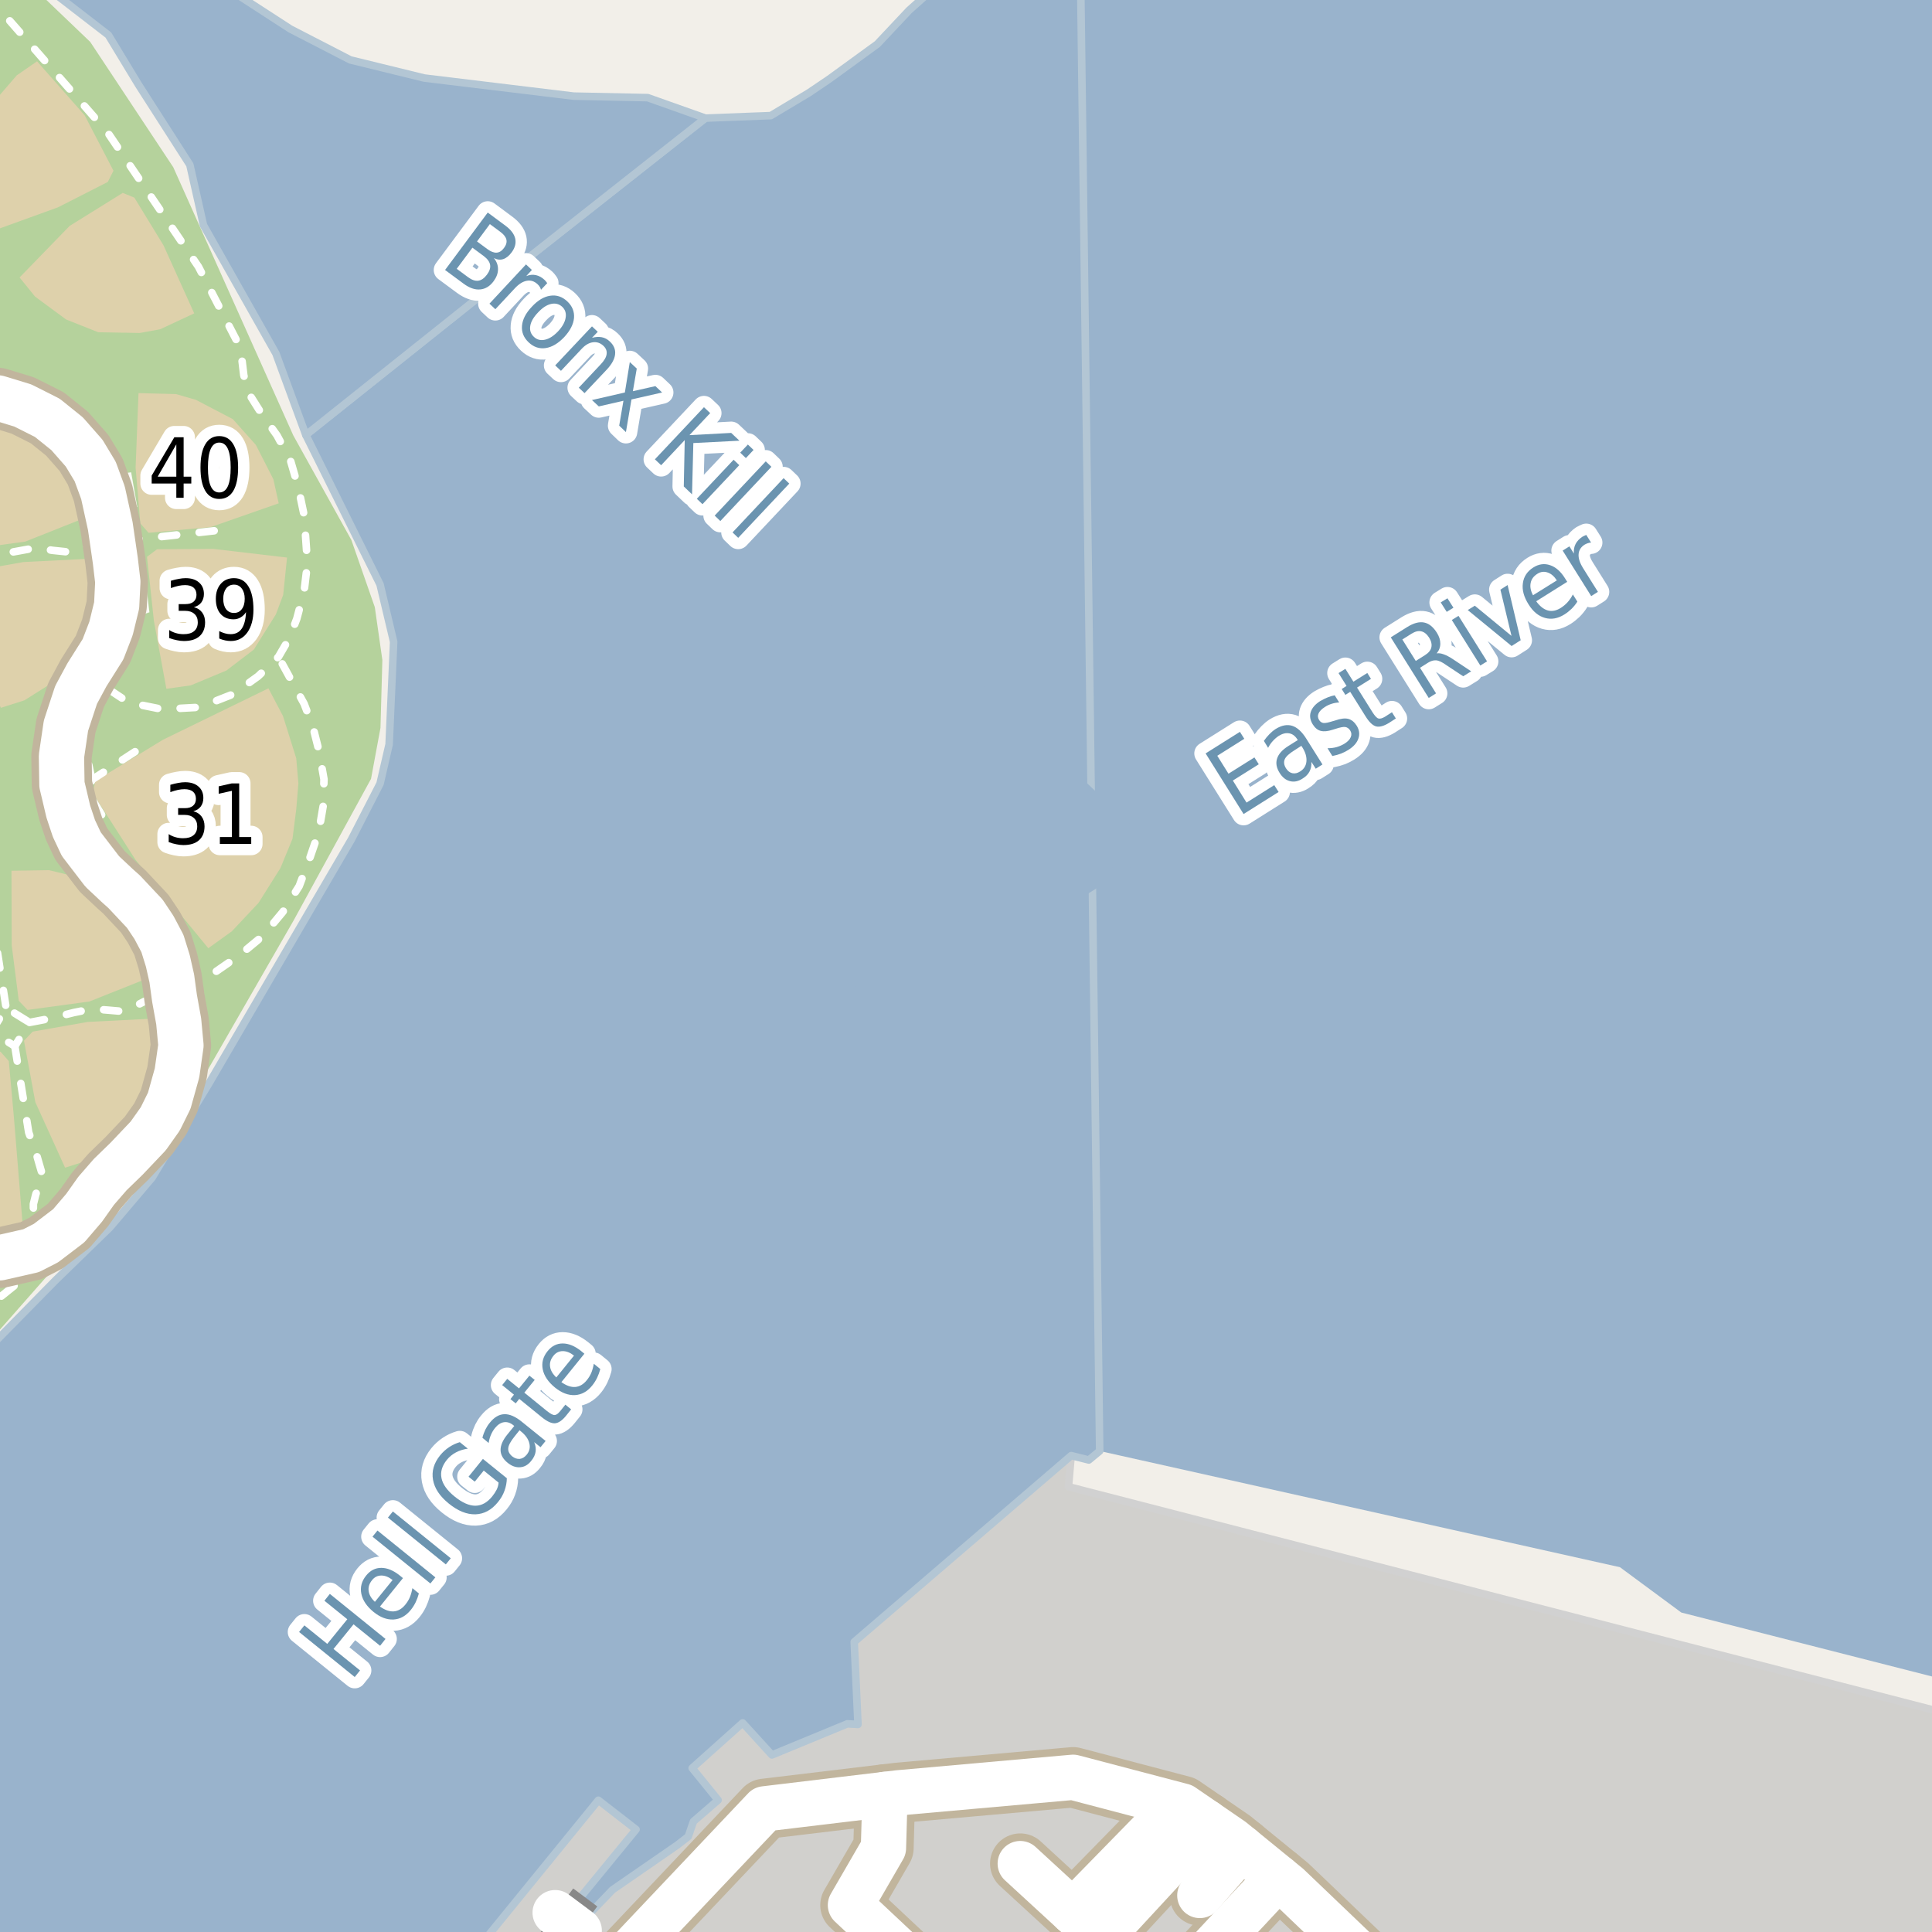 <?xml version="1.0" encoding="UTF-8"?>
<svg xmlns="http://www.w3.org/2000/svg" xmlns:xlink="http://www.w3.org/1999/xlink" width="256pt" height="256pt" viewBox="0 0 256 256" version="1.1">
<g id="surface2">
<rect x="0" y="0" width="256" height="256" style="fill:rgb(60%,70.196%,80%);fill-opacity:1;stroke:none;"/>
<path style=" stroke:none;fill-rule:evenodd;fill:rgb(94.902%,93.725%,91.373%);fill-opacity:1;" d="M -4 259 L -4 -4 L 3.164 -4 L 14.359 4.641 L 18.359 11.238 L 25.156 21.84 L 26.961 29.84 L 36.559 46.84 L 40.527 57.637 L 50.359 77.441 L 52.16 85.039 L 51.961 89.582 L 51.559 98.641 L 50.359 103.84 L 46.559 111.238 L 27.758 143.441 L 21.473 153.863 L 20.16 156.039 L 14.559 162.641 L 7.359 169.641 L -4 181.203 Z M -4 259 "/>
<path style=" stroke:none;fill-rule:evenodd;fill:rgb(94.902%,93.725%,91.373%);fill-opacity:1;" d="M -4 259 L 62.629 259 L 79.281 238.539 L 84.281 242.414 L 70.695 259 L 72.922 259 L 81.156 250.414 L 89.656 244.543 L 91.191 243.367 L 91.891 241.344 L 95.152 238.523 L 91.715 234.281 L 98.406 228.293 L 102.281 232.543 L 112.281 228.414 L 113.688 228.496 L 113.188 217.562 L 141.938 192.875 L 144.277 193.457 L 145.715 192.266 L 214.656 207.664 L 222.781 213.668 L 259 222.906 L 259 259 Z M -4 259 "/>
<path style=" stroke:none;fill-rule:evenodd;fill:rgb(94.902%,93.725%,91.373%);fill-opacity:1;" d="M 259 -4 L 126.453 -4 L 120.457 1.367 L 116.242 5.844 L 109.887 10.469 L 107.184 12.297 L 102.133 15.32 L 93.469 15.652 L 85.82 12.938 L 76.02 12.738 L 56.219 10.34 L 46.418 7.938 L 38.469 3.84 L 27.668 -3.16 L 26.082 -4 L -4 -4 Z M 259 -4 "/>
<path style=" stroke:none;fill-rule:evenodd;fill:rgb(81.961%,81.569%,80.392%);fill-opacity:1;" d="M 260 260 L 260 227.57 L 141.582 196.996 L 141.938 192.875 L 113.188 217.562 L 113.688 228.496 L 112.281 228.414 L 102.281 232.543 L 98.406 228.293 L 91.715 234.281 L 95.152 238.523 L 91.891 241.344 L 91.191 243.367 L 89.656 244.543 L 81.156 250.414 L 71.961 260 L 69.875 260 L 84.281 242.414 L 79.285 238.539 L 61.816 260 Z M 260 260 "/>
<path style="fill:none;stroke-width:1;stroke-linecap:round;stroke-linejoin:round;stroke:rgb(81.961%,81.961%,81.961%);stroke-opacity:1;stroke-miterlimit:10;" d="M 260 260 L 260 227.57 L 141.582 196.996 L 141.938 192.875 L 113.188 217.562 L 113.688 228.496 L 112.281 228.414 L 102.281 232.543 L 98.406 228.293 L 91.715 234.281 L 95.152 238.523 L 91.891 241.344 L 91.191 243.367 L 89.656 244.543 L 81.156 250.414 L 71.961 260 L 69.875 260 L 84.281 242.414 L 79.285 238.539 L 61.816 260 L 260 260 "/>
<path style=" stroke:none;fill-rule:evenodd;fill:rgb(70.98%,82.353%,61.176%);fill-opacity:1;" d="M -4 -4 L -4 260 L -4 180.715 L 5.914 169.449 L 15.664 159.453 L 20.164 153.703 L 25.41 145.449 L 38.914 121.949 L 49.164 103.199 L 50.414 96.449 L 50.664 87.449 L 49.664 80.453 L 46.559 71.555 L 38.863 57.695 L 22.957 22.156 L 11.957 5.555 L 1.969 -4 Z M -4 -4 "/>
<path style=" stroke:none;fill-rule:evenodd;fill:rgb(87.059%,81.961%,67.059%);fill-opacity:1;" d="M 12.285 105.082 L 17.973 113.953 L 27.602 125.645 L 30.727 123.395 L 34.254 119.641 L 37.164 115.016 L 38.758 111.141 L 39.254 107.234 L 39.539 103.801 L 39.254 100.484 L 37.504 94.895 L 35.57 91.207 L 21.602 98.016 L 12.633 103.488 Z M 12.285 105.082 "/>
<path style=" stroke:none;fill-rule:evenodd;fill:rgb(87.059%,81.961%,67.059%);fill-opacity:1;" d="M -4 163.918 L 3.137 163.906 L 1.836 147.984 L 1.168 140.602 L 0.066 139.352 L -4 139.754 Z M -4 163.918 "/>
<path style=" stroke:none;fill-rule:evenodd;fill:rgb(87.059%,81.961%,67.059%);fill-opacity:1;" d="M 3.18 137.902 L 4.684 146.047 L 8.625 154.723 L 11.742 153.734 L 16.059 151.008 L 19.188 147.664 L 21.289 142.574 L 21.812 139.875 L 21.496 134.91 L 11.625 135.41 L 4.328 136.695 Z M 3.18 137.902 "/>
<path style=" stroke:none;fill-rule:evenodd;fill:rgb(87.059%,81.961%,67.059%);fill-opacity:1;" d="M 17.969 61.965 L 18.59 69.348 L 19.688 70.602 L 27.938 69.836 L 36.93 66.691 L 36.223 63.5 L 33.902 58.953 L 30.852 55.539 L 25.969 52.988 L 23.332 52.219 L 18.355 52.09 Z M 17.969 61.965 "/>
<path style=" stroke:none;fill-rule:evenodd;fill:rgb(87.059%,81.961%,67.059%);fill-opacity:1;" d="M 1.52 115.379 L 1.551 125.262 L 2.492 132.613 L 3.645 133.82 L 11.848 132.703 L 20.699 129.176 L 19.855 126.016 L 17.344 121.574 L 14.148 118.293 L 9.164 115.949 L 6.496 115.301 Z M 1.52 115.379 "/>
<path style=" stroke:none;fill-rule:evenodd;fill:rgb(87.059%,81.961%,67.059%);fill-opacity:1;" d="M -4 72.766 L 3.344 71.766 L 12.195 68.242 L 11.352 65.082 L 8.836 60.637 L 5.645 57.355 L 0.656 55.016 L -2.012 54.363 L -4 54.395 Z M -4 72.766 "/>
<path style=" stroke:none;fill-rule:evenodd;fill:rgb(87.059%,81.961%,67.059%);fill-opacity:1;" d="M -4 84.148 L -3.82 85.113 L 0.117 93.789 L 3.234 92.797 L 7.555 90.074 L 10.68 86.727 L 12.781 81.637 L 13.309 78.941 L 12.992 73.977 L 3.121 74.473 L -4 75.73 Z M -4 84.148 "/>
<path style=" stroke:none;fill-rule:evenodd;fill:rgb(87.059%,81.961%,67.059%);fill-opacity:1;" d="M 2.594 36.766 L 4.652 39.305 L 8.762 42.336 L 13.02 44.023 L 18.527 44.121 L 21.23 43.625 L 25.734 41.52 L 21.668 32.512 L 17.805 26.188 L 16.266 25.559 L 9.23 29.934 Z M 2.594 36.766 "/>
<path style=" stroke:none;fill-rule:evenodd;fill:rgb(87.059%,81.961%,67.059%);fill-opacity:1;" d="M -3.648 23.449 L -3.367 26.18 L -1.609 30.836 L 7.684 27.473 L 14.285 24.109 L 15.035 22.621 L 11.215 15.273 L 4.91 8.125 L 2.219 9.984 L -1.113 13.852 L -3.129 17.965 Z M -3.648 23.449 "/>
<path style=" stroke:none;fill-rule:evenodd;fill:rgb(87.059%,81.961%,67.059%);fill-opacity:1;" d="M -4 135.285 L -1.145 134.852 L 0.031 133.676 L -1.277 125.496 L -4 119.098 Z M -4 135.285 "/>
<path style=" stroke:none;fill-rule:evenodd;fill:rgb(87.059%,81.961%,67.059%);fill-opacity:1;" d="M 19.477 73.777 L 20.395 82.289 L 22.047 91.27 L 25.285 90.812 L 29.996 88.848 L 33.637 86.07 L 36.559 81.398 L 37.523 78.828 L 38.035 73.879 L 28.223 72.727 L 20.809 72.781 Z M 19.477 73.777 "/>
<path style=" stroke:none;fill-rule:evenodd;fill:rgb(81.961%,81.569%,80.392%);fill-opacity:1;" d="M 132.562 248.062 L 141.688 256.312 L 143.062 255.188 L 147.75 258.879 L 159.75 246.125 L 158.438 244.812 L 155.562 243.562 L 150.688 239.938 L 140.875 250.25 L 134.562 244.441 Z M 132.562 248.062 "/>
<path style="fill:none;stroke-width:1;stroke-linecap:round;stroke-linejoin:round;stroke:rgb(81.961%,81.961%,81.961%);stroke-opacity:1;stroke-miterlimit:10;" d="M 132.562 248.062 L 141.688 256.312 L 143.062 255.188 L 147.75 258.879 L 159.75 246.125 L 158.438 244.812 L 155.562 243.562 L 150.688 239.938 L 140.875 250.25 L 134.562 244.441 L 132.562 248.062 "/>
<path style=" stroke:none;fill-rule:evenodd;fill:rgb(81.961%,81.569%,80.392%);fill-opacity:1;" d="M 9.594 58.273 L 11.145 60.039 L 12.613 62.477 L 13.645 65.289 L 14.125 67.473 L 16.176 65 L 15.91 63.891 L 15.453 62.828 L 14.629 60.926 L 13.473 59.082 L 11.285 56.238 L 9.754 55.109 Z M 9.594 58.273 "/>
<path style="fill:none;stroke-width:1;stroke-linecap:round;stroke-linejoin:round;stroke:rgb(81.961%,81.961%,81.961%);stroke-opacity:1;stroke-miterlimit:10;" d="M 9.594 58.273 L 11.145 60.039 L 12.613 62.477 L 13.645 65.289 L 14.125 67.473 L 16.176 65 L 15.91 63.891 L 15.453 62.828 L 14.629 60.926 L 13.473 59.082 L 11.285 56.238 L 9.754 55.109 L 9.594 58.273 "/>
<path style=" stroke:none;fill-rule:evenodd;fill:rgb(81.961%,81.569%,80.392%);fill-opacity:1;" d="M 12.855 87.293 L 15.363 87.32 L 16.207 85.82 L 16.832 84.039 L 17.363 81.945 L 17.738 79.633 L 17.832 77.414 L 17.832 76.258 L 15.613 77.102 L 15.457 80.227 L 14.707 83.289 L 13.645 86.039 Z M 12.855 87.293 "/>
<path style="fill:none;stroke-width:1;stroke-linecap:round;stroke-linejoin:round;stroke:rgb(81.961%,81.961%,81.961%);stroke-opacity:1;stroke-miterlimit:10;" d="M 12.855 87.293 L 15.363 87.32 L 16.207 85.82 L 16.832 84.039 L 17.363 81.945 L 17.738 79.633 L 17.832 77.414 L 17.832 76.258 L 15.613 77.102 L 15.457 80.227 L 14.707 83.289 L 13.645 86.039 L 12.855 87.293 "/>
<path style=" stroke:none;fill-rule:evenodd;fill:rgb(81.961%,81.569%,80.392%);fill-opacity:1;" d="M 9.051 107.539 L 9.801 109.789 L 10.773 111.852 L 13.551 115.477 L 15.051 116.914 L 15.738 114.508 L 13.742 112.102 L 12.77 110.508 L 11.992 109.133 L 11.488 107.945 L 11.051 106.633 L 10.738 105.477 Z M 9.051 107.539 "/>
<path style="fill:none;stroke-width:1;stroke-linecap:round;stroke-linejoin:round;stroke:rgb(81.961%,81.961%,81.961%);stroke-opacity:1;stroke-miterlimit:10;" d="M 9.051 107.539 L 9.801 109.789 L 10.773 111.852 L 13.551 115.477 L 15.051 116.914 L 15.738 114.508 L 13.742 112.102 L 12.77 110.508 L 11.992 109.133 L 11.488 107.945 L 11.051 106.633 L 10.738 105.477 L 9.051 107.539 "/>
<path style=" stroke:none;fill-rule:evenodd;fill:rgb(81.961%,81.569%,80.392%);fill-opacity:1;" d="M 8.145 100.195 L 8.207 103.977 L 8.531 105.332 L 10.488 103.164 L 10.332 100.727 L 10.488 98.883 L 10.926 96.289 L 11.488 94.164 L 12.176 92.758 L 9.75 93.082 L 8.738 96.164 Z M 8.145 100.195 "/>
<path style="fill:none;stroke-width:1;stroke-linecap:round;stroke-linejoin:round;stroke:rgb(81.961%,81.961%,81.961%);stroke-opacity:1;stroke-miterlimit:10;" d="M 8.145 100.195 L 8.207 103.977 L 8.531 105.332 L 10.488 103.164 L 10.332 100.727 L 10.488 98.883 L 10.926 96.289 L 11.488 94.164 L 12.176 92.758 L 9.75 93.082 L 8.738 96.164 L 8.145 100.195 "/>
<path style=" stroke:none;fill-rule:evenodd;fill:rgb(81.961%,81.569%,80.392%);fill-opacity:1;" d="M 18.406 120.242 L 19.184 121.07 L 20.395 122.883 L 21.52 125.008 L 22.238 127.32 L 22.652 129.137 L 24.426 126.945 L 24.145 125.727 L 23.613 124.133 L 22.395 121.602 L 20.926 119.633 L 18.957 117.383 Z M 18.406 120.242 "/>
<path style="fill:none;stroke-width:1;stroke-linecap:round;stroke-linejoin:round;stroke:rgb(81.961%,81.961%,81.961%);stroke-opacity:1;stroke-miterlimit:10;" d="M 18.406 120.242 L 19.184 121.07 L 20.395 122.883 L 21.52 125.008 L 22.238 127.32 L 22.652 129.137 L 24.426 126.945 L 24.145 125.727 L 23.613 124.133 L 22.395 121.602 L 20.926 119.633 L 18.957 117.383 L 18.406 120.242 "/>
<path style=" stroke:none;fill-rule:evenodd;fill:rgb(98.039%,98.039%,96.078%);fill-opacity:1;" d="M 17.363 81.945 L 19.801 81.133 L 19.211 76.164 L 17.832 76.258 L 17.832 77.414 L 17.738 79.633 Z M 17.363 81.945 "/>
<path style=" stroke:none;fill-rule:evenodd;fill:rgb(98.039%,98.039%,96.078%);fill-opacity:1;" d="M 15.453 62.828 L 15.91 63.891 L 16.176 65 L 16.82 67.359 L 18.191 67.172 L 17.379 62.582 Z M 15.453 62.828 "/>
<path style=" stroke:none;fill-rule:evenodd;fill:rgb(60%,70.196%,80%);fill-opacity:1;" d="M -4 259 L 62.629 259 L 79.285 238.539 L 84.281 242.414 L 70.695 259 L 72.922 259 L 81.156 250.414 L 89.656 244.543 L 91.191 243.367 L 91.891 241.344 L 95.152 238.523 L 91.715 234.281 L 98.406 228.293 L 102.281 232.543 L 112.281 228.414 L 113.688 228.496 L 113.188 217.562 L 141.938 192.875 L 144.277 193.457 L 145.715 192.266 L 143.172 -4 L 126.453 -4 L 120.457 1.367 L 116.246 5.844 L 109.887 10.469 L 107.184 12.297 L 102.133 15.32 L 93.469 15.652 L 67.664 35.996 L 40.527 57.637 L 50.359 77.441 L 52.16 85.039 L 51.961 89.582 L 51.559 98.641 L 50.359 103.84 L 46.559 111.238 L 27.758 143.441 L 21.473 153.863 L 20.16 156.043 L 14.559 162.641 L 7.359 169.641 L -4 181.203 Z M -4 259 "/>
<path style="fill:none;stroke-width:1;stroke-linecap:round;stroke-linejoin:round;stroke:rgb(70.196%,77.647%,83.137%);stroke-opacity:1;stroke-miterlimit:10;" d="M -4 259 L 62.629 259 L 79.285 238.539 L 84.281 242.414 L 70.695 259 L 72.922 259 L 81.156 250.414 L 89.656 244.543 L 91.191 243.367 L 91.891 241.344 L 95.152 238.523 L 91.715 234.281 L 98.406 228.293 L 102.281 232.543 L 112.281 228.414 L 113.688 228.496 L 113.188 217.562 L 141.938 192.875 L 144.277 193.457 L 145.715 192.266 L 143.172 -4 L 126.453 -4 L 120.457 1.367 L 116.246 5.844 L 109.887 10.469 L 107.184 12.297 L 102.133 15.32 L 93.469 15.652 L 67.664 35.996 L 40.527 57.637 L 50.359 77.441 L 52.16 85.039 L 51.961 89.582 L 51.559 98.641 L 50.359 103.84 L 46.559 111.238 L 27.758 143.441 L 21.473 153.863 L 20.16 156.043 L 14.559 162.641 L 7.359 169.641 L -4 181.203 L -4 259 "/>
<path style=" stroke:none;fill-rule:evenodd;fill:rgb(60%,70.196%,80%);fill-opacity:1;" d="M -4 -4 L 3.164 -4 L 14.359 4.641 L 18.359 11.238 L 25.156 21.84 L 26.961 29.84 L 36.559 46.84 L 40.527 57.637 L 67.664 35.996 L 93.469 15.652 L 85.82 12.938 L 76.02 12.738 L 56.219 10.34 L 46.418 7.938 L 38.469 3.84 L 27.672 -3.16 L 26.082 -4 Z M -4 -4 "/>
<path style="fill:none;stroke-width:1;stroke-linecap:round;stroke-linejoin:round;stroke:rgb(70.196%,77.647%,83.137%);stroke-opacity:1;stroke-miterlimit:10;" d="M -4 -4 L 3.164 -4 L 14.359 4.641 L 18.359 11.238 L 25.156 21.84 L 26.961 29.84 L 36.559 46.84 L 40.527 57.637 L 67.664 35.996 L 93.469 15.652 L 85.82 12.938 L 76.02 12.738 L 56.219 10.34 L 46.418 7.938 L 38.469 3.84 L 27.672 -3.16 L 26.082 -4 L -4 -4 "/>
<path style="fill:none;stroke-width:6;stroke-linecap:round;stroke-linejoin:round;stroke:rgb(60%,70.196%,80%);stroke-opacity:1;stroke-miterlimit:10;" d="M 110.504 135.977 L 8.602 262 "/>
<path style="fill:none;stroke-width:6;stroke-linecap:round;stroke-linejoin:round;stroke:rgb(60%,70.196%,80%);stroke-opacity:1;stroke-miterlimit:10;" d="M 262 41.016 L 148.535 112.137 L 110.504 135.977 "/>
<path style="fill:none;stroke-width:6;stroke-linecap:round;stroke-linejoin:round;stroke:rgb(60%,70.196%,80%);stroke-opacity:1;stroke-miterlimit:10;" d="M 9.773 -7 L 67.664 35.996 L 148.535 112.137 "/>
<path style="fill:none;stroke-width:1;stroke-linecap:round;stroke-linejoin:round;stroke:rgb(100%,100%,100%);stroke-opacity:1;stroke-dasharray:2,3;stroke-miterlimit:10;" d="M 5.68 163.852 L 6.785 165.762 "/>
<path style="fill:none;stroke-width:1;stroke-linecap:round;stroke-linejoin:round;stroke:rgb(100%,100%,100%);stroke-opacity:1;stroke-dasharray:2,3;stroke-miterlimit:10;" d="M 1.863 170.383 L 0.543 167.785 "/>
<path style="fill:none;stroke-width:1;stroke-linecap:round;stroke-linejoin:round;stroke:rgb(100%,100%,100%);stroke-opacity:1;stroke-dasharray:2,3;stroke-miterlimit:10;" d="M -0.324 126.289 L 0.812 133.559 "/>
<path style="fill:none;stroke-width:1;stroke-linecap:round;stroke-linejoin:round;stroke:rgb(100%,100%,100%);stroke-opacity:1;stroke-dasharray:2,3;stroke-miterlimit:10;" d="M 13.676 90.852 L 14.582 88.945 L 15.363 87.32 L 16.207 85.82 L 16.832 84.039 L 17.363 81.945 "/>
<path style="fill:none;stroke-width:1;stroke-linecap:round;stroke-linejoin:round;stroke:rgb(100%,100%,100%);stroke-opacity:1;stroke-dasharray:2,3;stroke-miterlimit:10;" d="M 12.176 103.32 L 11.738 101.227 L 11.551 99.633 L 11.52 97.883 L 11.613 96.133 L 11.992 94.664 L 12.426 93.227 L 12.832 92.227 L 13.676 90.852 "/>
<path style="fill:none;stroke-width:1;stroke-linecap:round;stroke-linejoin:round;stroke:rgb(100%,100%,100%);stroke-opacity:1;stroke-dasharray:2,3;stroke-miterlimit:10;" d="M -1.137 136.699 L 0.812 133.559 L 3.914 135.48 L 1.965 138.625 L -1.137 136.699 "/>
<path style="fill:none;stroke-width:1;stroke-linecap:round;stroke-linejoin:round;stroke:rgb(100%,100%,100%);stroke-opacity:1;stroke-dasharray:2,3;stroke-miterlimit:10;" d="M 17.895 99.602 L 12.176 103.32 L 11.738 105.133 L 14.988 110.445 "/>
<path style="fill:none;stroke-width:1;stroke-linecap:round;stroke-linejoin:round;stroke:rgb(100%,100%,100%);stroke-opacity:1;stroke-dasharray:2,3;stroke-miterlimit:10;" d="M 3.914 135.48 L 6.551 134.977 L 9.801 134.164 L 11.363 133.852 L 12.801 133.727 L 14.363 133.852 L 15.801 133.977 L 16.93 133.852 L 18.113 133.227 L 19.176 132.664 L 20.176 132.414 L 22.18 131.977 L 24.27 131.039 "/>
<path style="fill:none;stroke-width:1;stroke-linecap:round;stroke-linejoin:round;stroke:rgb(100%,100%,100%);stroke-opacity:1;stroke-dasharray:2,3;stroke-miterlimit:10;" d="M 1.965 138.625 L 3.801 150.039 L 4.301 151.477 L 4.801 152.852 L 5.176 154.164 L 5.488 155.227 L 5.238 156.727 L 4.738 158.289 L 4.426 159.539 L 4.426 160.539 L 4.676 161.789 L 5.68 163.852 "/>
<path style="fill:none;stroke-width:1;stroke-linecap:round;stroke-linejoin:round;stroke:rgb(100%,100%,100%);stroke-opacity:1;stroke-dasharray:2,3;stroke-miterlimit:10;" d="M 17.363 81.945 L 17.738 79.633 L 17.832 77.414 L 17.832 76.258 L 17.379 71.551 L 17.145 70.039 L 16.82 67.359 L 16.176 65 L 15.91 63.891 L 15.453 62.828 L 14.629 60.926 L 13.473 59.082 L 11.285 56.238 L 9.754 55.109 L 9.594 58.273 "/>
<path style="fill:none;stroke-width:1;stroke-linecap:round;stroke-linejoin:round;stroke:rgb(100%,100%,100%);stroke-opacity:1;stroke-dasharray:2,3;stroke-miterlimit:10;" d="M 28.379 70.332 L 17.379 71.551 L 14.93 71.863 L 12.789 72.02 L 10.945 72.484 L 9.379 73.176 L 6.941 72.922 L 4.789 72.582 L -2 73.816 "/>
<path style="fill:none;stroke-width:1;stroke-linecap:round;stroke-linejoin:round;stroke:rgb(100%,100%,100%);stroke-opacity:1;stroke-dasharray:2,3;stroke-miterlimit:10;" d="M 24.27 131.039 L 27.273 129.664 L 31.738 126.57 L 34.832 124.008 L 37.488 120.82 L 39.645 117.414 L 41.051 113.695 L 42.238 110.227 L 42.828 106.77 L 42.93 103.258 L 42.27 99.508 L 41.457 96.289 L 40.301 93.258 L 36.895 87.039 "/>
<path style="fill:none;stroke-width:1;stroke-linecap:round;stroke-linejoin:round;stroke:rgb(100%,100%,100%);stroke-opacity:1;stroke-dasharray:2,3;stroke-miterlimit:10;" d="M 4.77 166.695 L 3.738 168.883 L 2.895 169.758 L 1.863 170.383 L 0.008 171.883 L -1.793 172.414 L -2 172.492 "/>
<path style="fill:none;stroke-width:1;stroke-linecap:round;stroke-linejoin:round;stroke:rgb(100%,100%,100%);stroke-opacity:1;stroke-dasharray:2,3;stroke-miterlimit:10;" d="M 24.27 131.039 L 24.52 132.727 L 24.738 134.07 L 24.992 135.82 L 25.207 137.664 L 25.145 138.914 L 25.113 140.258 L 24.801 141.914 L 24.426 143.695 L 23.707 145.883 L 22.926 147.633 L 22.023 149.32 L 21.082 150.57 L 19.801 152.227 L 18.52 153.633 L 17.145 155.008 L 15.711 156.414 L 14.238 158.133 L 13.082 159.57 L 12.176 160.852 L 10.863 162.383 L 9.711 163.602 L 8.332 164.789 L 6.785 165.762 L 4.77 166.695 L 2.77 167.383 L 0.957 167.758 L -0.918 167.883 L -2 167.883 "/>
<path style="fill:none;stroke-width:1;stroke-linecap:round;stroke-linejoin:round;stroke:rgb(100%,100%,100%);stroke-opacity:1;stroke-dasharray:2,3;stroke-miterlimit:10;" d="M -2 -1 L 14.266 17.555 L 26.301 35.352 L 31.305 45.035 L 32.051 47.633 L 32.301 49.695 L 32.77 51.82 L 34.676 54.852 L 36.707 57.695 L 38.488 61.008 L 39.52 64.57 L 40.301 68.289 L 40.738 74.664 L 40.301 78.32 L 39.332 81.977 L 38.367 84.508 L 36.895 87.039 L 34.207 89.602 L 30.945 91.953 L 26.469 93.715 L 21.496 93.988 L 17.023 93.082 L 13.676 90.852 L 11.52 89.414 "/>
<path style="fill:none;stroke-width:8;stroke-linecap:round;stroke-linejoin:round;stroke:rgb(75.686%,70.98%,61.569%);stroke-opacity:1;stroke-miterlimit:10;" d="M 164.508 244.836 L 158.984 251.16 "/>
<path style="fill:none;stroke-width:8;stroke-linecap:round;stroke-linejoin:round;stroke:rgb(75.686%,70.98%,61.569%);stroke-opacity:1;stroke-miterlimit:10;" d="M 155.867 245.809 L 152.375 242.875 L 142.148 253.336 "/>
<path style="fill:none;stroke-width:8;stroke-linecap:round;stroke-linejoin:round;stroke:rgb(75.686%,70.98%,61.569%);stroke-opacity:1;stroke-miterlimit:10;" d="M 159.773 241.426 L 155.867 245.809 L 145.809 256.688 L 142.148 253.336 L 135.188 246.938 "/>
<path style="fill:none;stroke-width:8;stroke-linecap:round;stroke-linejoin:round;stroke:rgb(75.686%,70.98%,61.569%);stroke-opacity:1;stroke-miterlimit:10;" d="M 117.266 237.77 L 117.062 244.879 L 112.688 252.438 L 125.012 264 M 155.125 264 L 169.34 248.777 "/>
<path style="fill:none;stroke-width:8;stroke-linecap:round;stroke-linejoin:round;stroke:rgb(75.686%,70.98%,61.569%);stroke-opacity:1;stroke-miterlimit:10;" d="M 185.469 264 L 170.688 249.875 L 169.34 248.777 L 164.508 244.836 L 163.25 243.812 L 159.773 241.426 L 156.688 239.312 L 142.188 235.5 L 119 237.562 L 117.266 237.77 L 101.312 239.684 L 81.641 260.473 L 78.305 264 "/>
<path style="fill:none;stroke-width:8;stroke-linecap:round;stroke-linejoin:round;stroke:rgb(75.686%,70.98%,61.569%);stroke-opacity:1;stroke-miterlimit:10;" d="M -9 165.527 L -3.512 166.602 L -0.012 166.664 L 4.113 165.727 L 6.094 164.715 L 9.113 162.414 L 11.145 160.039 L 12.738 157.789 L 14.613 155.633 L 16.77 153.539 L 19.645 150.508 L 21.238 148.258 L 22.426 145.852 L 23.457 142.164 L 23.977 138.523 L 23.676 135.32 L 23.125 132.277 L 22.762 129.637 L 22.238 127.32 L 21.52 125.008 L 20.395 122.883 L 19.184 121.07 L 18.406 120.242 L 16.457 118.164 L 15.648 117.445 L 13.551 115.477 L 10.773 111.852 L 9.801 109.789 L 9.051 107.539 L 8.531 105.332 L 8.207 103.977 L 8.145 100.195 L 8.738 96.164 L 9.75 93.082 L 10.086 92.07 L 11.52 89.414 L 12.855 87.293 L 13.645 86.039 L 14.707 83.289 L 15.457 80.227 L 15.613 77.102 L 15.281 74.285 L 14.93 71.863 L 14.613 69.695 L 14.125 67.473 L 13.645 65.289 L 12.613 62.477 L 11.145 60.039 L 9.594 58.273 L 8.895 57.477 L 6.27 55.363 L 3.02 53.727 L -0.262 52.727 L -3.73 52.445 L -6.824 52.57 L -9 52.371 "/>
<path style="fill:none;stroke-width:6;stroke-linecap:round;stroke-linejoin:round;stroke:rgb(100%,100%,100%);stroke-opacity:1;stroke-miterlimit:10;" d="M 164.508 244.836 L 158.984 251.16 "/>
<path style="fill:none;stroke-width:6;stroke-linecap:round;stroke-linejoin:round;stroke:rgb(100%,100%,100%);stroke-opacity:1;stroke-miterlimit:10;" d="M 155.867 245.809 L 152.375 242.875 L 142.148 253.336 "/>
<path style="fill:none;stroke-width:6;stroke-linecap:round;stroke-linejoin:round;stroke:rgb(100%,100%,100%);stroke-opacity:1;stroke-miterlimit:10;" d="M 159.773 241.426 L 155.867 245.809 L 145.809 256.688 L 142.148 253.336 L 135.188 246.938 "/>
<path style="fill:none;stroke-width:6;stroke-linecap:round;stroke-linejoin:round;stroke:rgb(100%,100%,100%);stroke-opacity:1;stroke-miterlimit:10;" d="M 117.266 237.77 L 117.062 244.879 L 112.688 252.438 L 125.012 264 M 155.125 264 L 169.34 248.777 "/>
<path style="fill:none;stroke-width:6;stroke-linecap:round;stroke-linejoin:round;stroke:rgb(100%,100%,100%);stroke-opacity:1;stroke-miterlimit:10;" d="M 185.469 264 L 170.688 249.875 L 169.34 248.777 L 164.508 244.836 L 163.25 243.812 L 159.773 241.426 L 156.688 239.312 L 142.188 235.5 L 119 237.562 L 117.266 237.77 L 101.312 239.684 L 81.641 260.473 L 78.305 264 "/>
<path style="fill:none;stroke-width:6;stroke-linecap:round;stroke-linejoin:round;stroke:rgb(100%,100%,100%);stroke-opacity:1;stroke-miterlimit:10;" d="M -9 165.527 L -3.512 166.602 L -0.012 166.664 L 4.113 165.727 L 6.094 164.715 L 9.113 162.414 L 11.145 160.039 L 12.738 157.789 L 14.613 155.633 L 16.77 153.539 L 19.645 150.508 L 21.238 148.258 L 22.426 145.852 L 23.457 142.164 L 23.977 138.523 L 23.676 135.32 L 23.125 132.277 L 22.762 129.637 L 22.238 127.32 L 21.52 125.008 L 20.395 122.883 L 19.184 121.07 L 18.406 120.242 L 16.457 118.164 L 15.648 117.445 L 13.551 115.477 L 10.773 111.852 L 9.801 109.789 L 9.051 107.539 L 8.531 105.332 L 8.207 103.977 L 8.145 100.195 L 8.738 96.164 L 9.75 93.082 L 10.086 92.07 L 11.52 89.414 L 12.855 87.293 L 13.645 86.039 L 14.707 83.289 L 15.457 80.227 L 15.613 77.102 L 15.281 74.285 L 14.93 71.863 L 14.613 69.695 L 14.125 67.473 L 13.645 65.289 L 12.613 62.477 L 11.145 60.039 L 9.594 58.273 L 8.895 57.477 L 6.27 55.363 L 3.02 53.727 L -0.262 52.727 L -3.73 52.445 L -6.824 52.57 L -9 52.371 "/>
<path style="fill:none;stroke-width:8;stroke-linecap:butt;stroke-linejoin:round;stroke:rgb(53.333%,53.333%,53.333%);stroke-opacity:1;stroke-miterlimit:10;" d="M 76.75 255.816 L 73.562 253.438 "/>
<path style="fill:none;stroke-width:6;stroke-linecap:round;stroke-linejoin:round;stroke:rgb(100%,100%,100%);stroke-opacity:1;stroke-miterlimit:10;" d="M 76.75 255.816 L 73.562 253.438 "/>
<path style="fill:none;stroke-width:3;stroke-linecap:round;stroke-linejoin:round;stroke:rgb(100%,100%,100%);stroke-opacity:1;stroke-miterlimit:10;" d="M 62.598 32.82 L 60.52 35.617 L 62.02 36.727 C 62.508 37.09 62.957 37.246 63.363 37.195 C 63.777 37.141 64.164 36.875 64.52 36.398 C 64.871 35.93 65.012 35.492 64.941 35.086 C 64.867 34.68 64.586 34.297 64.098 33.93 Z M 64.91 29.695 L 63.207 31.992 L 64.582 33.008 C 65.039 33.344 65.445 33.5 65.801 33.477 C 66.164 33.457 66.492 33.25 66.785 32.852 C 67.074 32.469 67.18 32.098 67.098 31.742 C 67.012 31.391 66.742 31.047 66.285 30.711 Z M 64.629 28.164 L 66.988 29.914 C 67.707 30.445 68.133 31.016 68.27 31.617 C 68.402 32.223 68.246 32.828 67.801 33.43 C 67.457 33.898 67.082 34.203 66.676 34.336 C 66.277 34.461 65.867 34.414 65.441 34.195 C 65.816 34.656 65.996 35.148 65.988 35.68 C 65.988 36.211 65.793 36.734 65.41 37.258 C 64.91 37.934 64.309 38.297 63.613 38.352 C 62.926 38.414 62.195 38.156 61.426 37.586 L 58.973 35.773 Z M 71.684 38.395 C 71.652 38.262 71.598 38.137 71.527 38.02 C 71.453 37.895 71.355 37.777 71.23 37.66 C 70.793 37.254 70.312 37.105 69.793 37.207 C 69.27 37.301 68.738 37.641 68.199 38.223 L 65.637 40.973 L 64.855 40.238 L 69.699 35.035 L 70.48 35.77 L 69.73 36.582 C 70.176 36.406 70.605 36.363 71.012 36.457 C 71.418 36.543 71.801 36.754 72.168 37.098 C 72.219 37.152 72.27 37.207 72.324 37.27 C 72.375 37.332 72.438 37.418 72.512 37.52 Z M 74.496 40.652 C 74.078 40.27 73.582 40.145 73.012 40.277 C 72.449 40.402 71.875 40.777 71.293 41.402 C 70.699 42.02 70.355 42.613 70.262 43.184 C 70.168 43.766 70.328 44.25 70.746 44.637 C 71.152 45.02 71.641 45.145 72.215 45.012 C 72.785 44.887 73.363 44.516 73.949 43.902 C 74.52 43.285 74.855 42.691 74.949 42.105 C 75.051 41.523 74.902 41.039 74.496 40.652 Z M 75.168 39.934 C 75.832 40.559 76.129 41.293 76.059 42.137 C 75.984 42.969 75.551 43.812 74.762 44.668 C 73.957 45.512 73.141 45.996 72.309 46.121 C 71.473 46.246 70.723 45.996 70.059 45.371 C 69.391 44.746 69.094 44.012 69.168 43.168 C 69.238 42.324 69.676 41.48 70.48 40.637 C 71.27 39.785 72.082 39.301 72.918 39.184 C 73.75 39.059 74.5 39.309 75.168 39.934 Z M 80.41 48.965 L 77.457 52.09 L 76.691 51.371 L 79.598 48.277 C 80.066 47.785 80.324 47.34 80.379 46.934 C 80.441 46.52 80.301 46.148 79.957 45.824 C 79.551 45.441 79.086 45.285 78.566 45.355 C 78.055 45.418 77.559 45.707 77.082 46.215 L 74.332 49.137 L 73.566 48.418 L 78.441 43.246 L 79.207 43.965 L 78.441 44.762 C 78.91 44.637 79.34 44.613 79.738 44.684 C 80.133 44.758 80.492 44.949 80.816 45.262 C 81.348 45.762 81.574 46.324 81.504 46.949 C 81.441 47.574 81.074 48.246 80.41 48.965 Z M 87.734 52.008 L 83.672 52.93 L 82.938 57.258 L 82.047 56.398 L 82.609 53.102 L 79.344 53.852 L 78.438 53.008 L 82.797 52.008 L 83.453 47.977 L 84.375 48.836 L 83.859 51.836 L 86.844 51.164 Z M 93.277 53.957 L 94.105 54.738 L 91.355 57.66 L 96.887 57.363 L 97.98 58.395 L 91.871 58.707 L 91.699 65.504 L 90.605 64.457 L 90.73 58.316 L 87.605 61.645 L 86.777 60.863 Z M 97.207 60.918 L 97.957 61.637 L 93.082 66.809 L 92.332 66.09 Z M 99.098 58.902 L 99.848 59.621 L 98.832 60.699 L 98.082 59.98 Z M 101.465 61.133 L 102.215 61.852 L 95.449 69.039 L 94.699 68.32 Z M 103.832 63.359 L 104.582 64.078 L 97.816 71.266 L 97.066 70.547 Z M 103.832 63.359 "/>
<path style=" stroke:none;fill-rule:evenodd;fill:rgb(41.961%,58.039%,69.02%);fill-opacity:1;" d="M 62.598 32.82 L 60.52 35.617 L 62.02 36.727 C 62.508 37.09 62.957 37.246 63.363 37.195 C 63.777 37.141 64.164 36.875 64.52 36.398 C 64.871 35.93 65.012 35.492 64.941 35.086 C 64.867 34.68 64.586 34.297 64.098 33.93 Z M 64.91 29.695 L 63.207 31.992 L 64.582 33.008 C 65.039 33.344 65.445 33.5 65.801 33.477 C 66.164 33.457 66.492 33.25 66.785 32.852 C 67.074 32.469 67.18 32.098 67.098 31.742 C 67.012 31.391 66.742 31.047 66.285 30.711 Z M 64.629 28.164 L 66.988 29.914 C 67.707 30.445 68.133 31.016 68.27 31.617 C 68.402 32.223 68.246 32.828 67.801 33.43 C 67.457 33.898 67.082 34.203 66.676 34.336 C 66.277 34.461 65.867 34.414 65.441 34.195 C 65.816 34.656 65.996 35.148 65.988 35.68 C 65.988 36.211 65.793 36.734 65.41 37.258 C 64.91 37.934 64.309 38.297 63.613 38.352 C 62.926 38.414 62.195 38.156 61.426 37.586 L 58.973 35.773 Z M 71.684 38.395 C 71.652 38.262 71.598 38.137 71.527 38.02 C 71.453 37.895 71.355 37.777 71.23 37.66 C 70.793 37.254 70.312 37.105 69.793 37.207 C 69.27 37.301 68.738 37.641 68.199 38.223 L 65.637 40.973 L 64.855 40.238 L 69.699 35.035 L 70.48 35.77 L 69.73 36.582 C 70.176 36.406 70.605 36.363 71.012 36.457 C 71.418 36.543 71.801 36.754 72.168 37.098 C 72.219 37.152 72.27 37.207 72.324 37.27 C 72.375 37.332 72.438 37.418 72.512 37.52 Z M 74.496 40.652 C 74.078 40.27 73.582 40.145 73.012 40.277 C 72.449 40.402 71.875 40.777 71.293 41.402 C 70.699 42.02 70.355 42.613 70.262 43.184 C 70.168 43.766 70.328 44.25 70.746 44.637 C 71.152 45.02 71.641 45.145 72.215 45.012 C 72.785 44.887 73.363 44.516 73.949 43.902 C 74.52 43.285 74.855 42.691 74.949 42.105 C 75.051 41.523 74.902 41.039 74.496 40.652 Z M 75.168 39.934 C 75.832 40.559 76.129 41.293 76.059 42.137 C 75.984 42.969 75.551 43.812 74.762 44.668 C 73.957 45.512 73.141 45.996 72.309 46.121 C 71.473 46.246 70.723 45.996 70.059 45.371 C 69.391 44.746 69.094 44.012 69.168 43.168 C 69.238 42.324 69.676 41.48 70.48 40.637 C 71.27 39.785 72.082 39.301 72.918 39.184 C 73.75 39.059 74.5 39.309 75.168 39.934 Z M 80.41 48.965 L 77.457 52.09 L 76.691 51.371 L 79.598 48.277 C 80.066 47.785 80.324 47.34 80.379 46.934 C 80.441 46.52 80.301 46.148 79.957 45.824 C 79.551 45.441 79.086 45.285 78.566 45.355 C 78.055 45.418 77.559 45.707 77.082 46.215 L 74.332 49.137 L 73.566 48.418 L 78.441 43.246 L 79.207 43.965 L 78.441 44.762 C 78.91 44.637 79.34 44.613 79.738 44.684 C 80.133 44.758 80.492 44.949 80.816 45.262 C 81.348 45.762 81.574 46.324 81.504 46.949 C 81.441 47.574 81.074 48.246 80.41 48.965 Z M 87.734 52.008 L 83.672 52.93 L 82.938 57.258 L 82.047 56.398 L 82.609 53.102 L 79.344 53.852 L 78.438 53.008 L 82.797 52.008 L 83.453 47.977 L 84.375 48.836 L 83.859 51.836 L 86.844 51.164 Z M 93.277 53.957 L 94.105 54.738 L 91.355 57.66 L 96.887 57.363 L 97.98 58.395 L 91.871 58.707 L 91.699 65.504 L 90.605 64.457 L 90.73 58.316 L 87.605 61.645 L 86.777 60.863 Z M 97.207 60.918 L 97.957 61.637 L 93.082 66.809 L 92.332 66.09 Z M 99.098 58.902 L 99.848 59.621 L 98.832 60.699 L 98.082 59.98 Z M 101.465 61.133 L 102.215 61.852 L 95.449 69.039 L 94.699 68.32 Z M 103.832 63.359 L 104.582 64.078 L 97.816 71.266 L 97.066 70.547 Z M 103.832 63.359 "/>
<path style="fill:none;stroke-width:3;stroke-linecap:round;stroke-linejoin:round;stroke:rgb(100%,100%,100%);stroke-opacity:1;stroke-miterlimit:10;" d="M 159.75 99.832 L 164.297 96.973 L 164.875 97.895 L 161.297 100.145 L 162.781 102.52 L 166.219 100.363 L 166.797 101.27 L 163.359 103.426 L 165.172 106.348 L 168.844 104.035 L 169.422 104.941 L 164.781 107.863 Z M 171.562 99.391 C 170.832 99.84 170.391 100.246 170.234 100.609 C 170.078 100.977 170.133 101.375 170.406 101.812 C 170.625 102.156 170.898 102.371 171.234 102.453 C 171.578 102.527 171.926 102.449 172.281 102.219 C 172.781 101.906 173.055 101.465 173.109 100.891 C 173.16 100.309 172.984 99.695 172.578 99.047 L 172.438 98.828 Z M 173.078 97.859 L 175.234 101.297 L 174.344 101.859 L 173.766 100.953 C 173.797 101.434 173.711 101.859 173.516 102.234 C 173.328 102.602 173.008 102.918 172.562 103.188 C 172.008 103.543 171.457 103.648 170.906 103.5 C 170.363 103.355 169.918 102.996 169.562 102.422 C 169.137 101.746 169.023 101.109 169.219 100.516 C 169.406 99.914 169.906 99.355 170.719 98.844 L 171.969 98.062 L 171.891 97.953 C 171.609 97.508 171.254 97.246 170.828 97.172 C 170.398 97.09 169.945 97.199 169.453 97.5 C 169.152 97.699 168.883 97.934 168.641 98.203 C 168.402 98.465 168.199 98.762 168.031 99.094 L 167.469 98.172 C 167.699 97.84 167.945 97.543 168.203 97.281 C 168.465 97.012 168.742 96.781 169.031 96.594 C 169.824 96.105 170.551 95.965 171.219 96.172 C 171.883 96.383 172.504 96.945 173.078 97.859 Z M 176.855 92.129 L 177.449 93.082 C 177.105 93.094 176.777 93.152 176.465 93.254 C 176.152 93.348 175.852 93.488 175.559 93.676 C 175.121 93.957 174.84 94.246 174.715 94.535 C 174.582 94.816 174.605 95.109 174.793 95.41 C 174.941 95.641 175.133 95.77 175.371 95.801 C 175.613 95.824 176.012 95.746 176.574 95.566 L 176.902 95.473 C 177.629 95.215 178.215 95.141 178.652 95.254 C 179.09 95.371 179.457 95.668 179.762 96.145 C 180.113 96.707 180.191 97.277 179.996 97.848 C 179.809 98.422 179.363 98.926 178.668 99.363 C 178.387 99.543 178.066 99.703 177.715 99.848 C 177.359 99.984 176.969 100.094 176.543 100.176 L 175.902 99.145 C 176.348 99.145 176.762 99.094 177.137 98.988 C 177.512 98.875 177.859 98.719 178.184 98.52 C 178.59 98.262 178.855 97.98 178.98 97.676 C 179.113 97.375 179.09 97.078 178.902 96.785 C 178.734 96.527 178.52 96.375 178.262 96.332 C 178.012 96.293 177.574 96.375 176.949 96.582 L 176.59 96.691 C 175.957 96.902 175.43 96.953 175.012 96.848 C 174.598 96.746 174.242 96.457 173.949 95.988 C 173.598 95.418 173.508 94.863 173.684 94.332 C 173.863 93.793 174.277 93.312 174.934 92.895 C 175.27 92.699 175.598 92.535 175.918 92.41 C 176.238 92.277 176.551 92.184 176.855 92.129 Z M 178.27 88.625 L 179.332 90.328 L 181.176 89.172 L 181.66 89.953 L 179.816 91.109 L 181.863 94.375 C 182.176 94.867 182.434 95.141 182.645 95.203 C 182.863 95.266 183.152 95.188 183.52 94.969 L 184.441 94.375 L 184.957 95.203 L 184.035 95.797 C 183.348 96.215 182.777 96.367 182.332 96.25 C 181.883 96.125 181.426 95.688 180.957 94.938 L 178.91 91.672 L 178.27 92.078 L 177.785 91.297 L 178.426 90.891 L 177.363 89.188 Z M 190.363 86.578 C 190.633 86.527 190.945 86.57 191.301 86.703 C 191.664 86.828 192.086 87.055 192.566 87.375 L 194.941 88.953 L 193.879 89.609 L 191.66 88.141 C 191.098 87.734 190.645 87.523 190.301 87.5 C 189.965 87.469 189.605 87.574 189.223 87.812 L 188.16 88.484 L 190.285 91.875 L 189.316 92.484 L 184.285 84.453 L 186.473 83.078 C 187.309 82.559 188.047 82.359 188.691 82.484 C 189.336 82.609 189.902 83.062 190.395 83.844 C 190.707 84.344 190.855 84.828 190.848 85.297 C 190.848 85.766 190.684 86.195 190.363 86.578 Z M 185.816 84.734 L 187.598 87.578 L 188.816 86.812 C 189.293 86.512 189.574 86.168 189.66 85.781 C 189.754 85.387 189.652 84.953 189.363 84.484 C 189.059 84.016 188.715 83.742 188.332 83.656 C 187.949 83.562 187.516 83.668 187.035 83.969 Z M 192.371 82.152 L 193.262 81.605 L 197.043 87.637 L 196.152 88.184 Z M 190.902 79.824 L 191.793 79.277 L 192.59 80.527 L 191.699 81.074 Z M 194.484 80.836 L 195.422 80.258 L 200.281 84.258 L 198.812 78.133 L 199.766 77.523 L 201.5 84.836 L 200.297 85.602 Z M 207.367 76.625 L 207.664 77.094 L 203.555 79.672 C 204.031 80.328 204.547 80.734 205.102 80.891 C 205.652 81.039 206.227 80.922 206.82 80.547 C 207.164 80.328 207.465 80.074 207.727 79.781 C 207.984 79.492 208.215 79.152 208.414 78.766 L 209.008 79.719 C 208.789 80.062 208.531 80.383 208.242 80.672 C 207.949 80.953 207.633 81.203 207.289 81.422 C 206.422 81.965 205.562 82.117 204.711 81.875 C 203.855 81.637 203.133 81.039 202.539 80.078 C 201.914 79.09 201.664 78.156 201.789 77.281 C 201.906 76.398 202.367 75.699 203.18 75.188 C 203.906 74.73 204.648 74.633 205.398 74.891 C 206.148 75.141 206.805 75.719 207.367 76.625 Z M 206.289 76.906 C 205.945 76.367 205.539 76.016 205.07 75.859 C 204.602 75.695 204.148 75.75 203.711 76.031 C 203.211 76.344 202.914 76.75 202.82 77.25 C 202.719 77.75 202.82 78.293 203.133 78.875 Z M 210.828 71.895 C 210.691 71.895 210.551 71.922 210.406 71.973 C 210.27 72.016 210.129 72.078 209.984 72.16 C 209.484 72.473 209.215 72.895 209.172 73.426 C 209.133 73.957 209.324 74.566 209.75 75.254 L 211.734 78.426 L 210.844 78.988 L 207.062 72.957 L 207.953 72.395 L 208.547 73.348 C 208.508 72.859 208.586 72.434 208.781 72.066 C 208.969 71.703 209.273 71.387 209.688 71.113 C 209.75 71.074 209.824 71.035 209.906 71.004 C 209.988 70.965 210.082 70.922 210.188 70.879 Z M 210.828 71.895 "/>
<path style=" stroke:none;fill-rule:evenodd;fill:rgb(41.961%,58.039%,69.02%);fill-opacity:1;" d="M 159.75 99.832 L 164.297 96.973 L 164.875 97.895 L 161.297 100.145 L 162.781 102.52 L 166.219 100.363 L 166.797 101.27 L 163.359 103.426 L 165.172 106.348 L 168.844 104.035 L 169.422 104.941 L 164.781 107.863 Z M 171.562 99.391 C 170.832 99.84 170.391 100.246 170.234 100.609 C 170.078 100.977 170.133 101.375 170.406 101.812 C 170.625 102.156 170.898 102.371 171.234 102.453 C 171.578 102.527 171.926 102.449 172.281 102.219 C 172.781 101.906 173.055 101.465 173.109 100.891 C 173.16 100.309 172.984 99.695 172.578 99.047 L 172.438 98.828 Z M 173.078 97.859 L 175.234 101.297 L 174.344 101.859 L 173.766 100.953 C 173.797 101.434 173.711 101.859 173.516 102.234 C 173.328 102.602 173.008 102.918 172.562 103.188 C 172.008 103.543 171.457 103.648 170.906 103.5 C 170.363 103.355 169.918 102.996 169.562 102.422 C 169.137 101.746 169.023 101.109 169.219 100.516 C 169.406 99.914 169.906 99.355 170.719 98.844 L 171.969 98.062 L 171.891 97.953 C 171.609 97.508 171.254 97.246 170.828 97.172 C 170.398 97.09 169.945 97.199 169.453 97.5 C 169.152 97.699 168.883 97.934 168.641 98.203 C 168.402 98.465 168.199 98.762 168.031 99.094 L 167.469 98.172 C 167.699 97.84 167.945 97.543 168.203 97.281 C 168.465 97.012 168.742 96.781 169.031 96.594 C 169.824 96.105 170.551 95.965 171.219 96.172 C 171.883 96.383 172.504 96.945 173.078 97.859 Z M 176.855 92.129 L 177.449 93.082 C 177.105 93.094 176.777 93.152 176.465 93.254 C 176.152 93.348 175.852 93.488 175.559 93.676 C 175.121 93.957 174.84 94.246 174.715 94.535 C 174.582 94.816 174.605 95.109 174.793 95.41 C 174.941 95.641 175.133 95.77 175.371 95.801 C 175.613 95.824 176.012 95.746 176.574 95.566 L 176.902 95.473 C 177.629 95.215 178.215 95.141 178.652 95.254 C 179.09 95.371 179.457 95.668 179.762 96.145 C 180.113 96.707 180.191 97.277 179.996 97.848 C 179.809 98.422 179.363 98.926 178.668 99.363 C 178.387 99.543 178.066 99.703 177.715 99.848 C 177.359 99.984 176.969 100.094 176.543 100.176 L 175.902 99.145 C 176.348 99.145 176.762 99.094 177.137 98.988 C 177.512 98.875 177.859 98.719 178.184 98.52 C 178.59 98.262 178.855 97.98 178.98 97.676 C 179.113 97.375 179.09 97.078 178.902 96.785 C 178.734 96.527 178.52 96.375 178.262 96.332 C 178.012 96.293 177.574 96.375 176.949 96.582 L 176.59 96.691 C 175.957 96.902 175.43 96.953 175.012 96.848 C 174.598 96.746 174.242 96.457 173.949 95.988 C 173.598 95.418 173.508 94.863 173.684 94.332 C 173.863 93.793 174.277 93.312 174.934 92.895 C 175.27 92.699 175.598 92.535 175.918 92.41 C 176.238 92.277 176.551 92.184 176.855 92.129 Z M 178.27 88.625 L 179.332 90.328 L 181.176 89.172 L 181.66 89.953 L 179.816 91.109 L 181.863 94.375 C 182.176 94.867 182.434 95.141 182.645 95.203 C 182.863 95.266 183.152 95.188 183.52 94.969 L 184.441 94.375 L 184.957 95.203 L 184.035 95.797 C 183.348 96.215 182.777 96.367 182.332 96.25 C 181.883 96.125 181.426 95.688 180.957 94.938 L 178.91 91.672 L 178.27 92.078 L 177.785 91.297 L 178.426 90.891 L 177.363 89.188 Z M 190.363 86.578 C 190.633 86.527 190.945 86.57 191.301 86.703 C 191.664 86.828 192.086 87.055 192.566 87.375 L 194.941 88.953 L 193.879 89.609 L 191.66 88.141 C 191.098 87.734 190.645 87.523 190.301 87.5 C 189.965 87.469 189.605 87.574 189.223 87.812 L 188.16 88.484 L 190.285 91.875 L 189.316 92.484 L 184.285 84.453 L 186.473 83.078 C 187.309 82.559 188.047 82.359 188.691 82.484 C 189.336 82.609 189.902 83.062 190.395 83.844 C 190.707 84.344 190.855 84.828 190.848 85.297 C 190.848 85.766 190.684 86.195 190.363 86.578 Z M 185.816 84.734 L 187.598 87.578 L 188.816 86.812 C 189.293 86.512 189.574 86.168 189.66 85.781 C 189.754 85.387 189.652 84.953 189.363 84.484 C 189.059 84.016 188.715 83.742 188.332 83.656 C 187.949 83.562 187.516 83.668 187.035 83.969 Z M 192.371 82.152 L 193.262 81.605 L 197.043 87.637 L 196.152 88.184 Z M 190.902 79.824 L 191.793 79.277 L 192.59 80.527 L 191.699 81.074 Z M 194.484 80.836 L 195.422 80.258 L 200.281 84.258 L 198.812 78.133 L 199.766 77.523 L 201.5 84.836 L 200.297 85.602 Z M 207.367 76.625 L 207.664 77.094 L 203.555 79.672 C 204.031 80.328 204.547 80.734 205.102 80.891 C 205.652 81.039 206.227 80.922 206.82 80.547 C 207.164 80.328 207.465 80.074 207.727 79.781 C 207.984 79.492 208.215 79.152 208.414 78.766 L 209.008 79.719 C 208.789 80.062 208.531 80.383 208.242 80.672 C 207.949 80.953 207.633 81.203 207.289 81.422 C 206.422 81.965 205.562 82.117 204.711 81.875 C 203.855 81.637 203.133 81.039 202.539 80.078 C 201.914 79.09 201.664 78.156 201.789 77.281 C 201.906 76.398 202.367 75.699 203.18 75.188 C 203.906 74.73 204.648 74.633 205.398 74.891 C 206.148 75.141 206.805 75.719 207.367 76.625 Z M 206.289 76.906 C 205.945 76.367 205.539 76.016 205.07 75.859 C 204.602 75.695 204.148 75.75 203.711 76.031 C 203.211 76.344 202.914 76.75 202.82 77.25 C 202.719 77.75 202.82 78.293 203.133 78.875 Z M 210.828 71.895 C 210.691 71.895 210.551 71.922 210.406 71.973 C 210.27 72.016 210.129 72.078 209.984 72.16 C 209.484 72.473 209.215 72.895 209.172 73.426 C 209.133 73.957 209.324 74.566 209.75 75.254 L 211.734 78.426 L 210.844 78.988 L 207.062 72.957 L 207.953 72.395 L 208.547 73.348 C 208.508 72.859 208.586 72.434 208.781 72.066 C 208.969 71.703 209.273 71.387 209.688 71.113 C 209.75 71.074 209.824 71.035 209.906 71.004 C 209.988 70.965 210.082 70.922 210.188 70.879 Z M 210.828 71.895 "/>
<path style="fill:none;stroke-width:3;stroke-linecap:round;stroke-linejoin:round;stroke:rgb(100%,100%,100%);stroke-opacity:1;stroke-miterlimit:10;" d="M 39.629 216.246 L 40.332 215.371 L 43.363 217.824 L 46.02 214.559 L 42.988 212.105 L 43.707 211.199 L 51.082 217.168 L 50.363 218.074 L 46.848 215.23 L 44.191 218.496 L 47.707 221.34 L 47.004 222.215 Z M 52.957 208.75 L 53.395 209.109 L 50.348 212.875 C 51.004 213.344 51.621 213.559 52.191 213.516 C 52.762 213.465 53.27 213.168 53.707 212.625 C 53.965 212.312 54.168 211.98 54.316 211.625 C 54.461 211.262 54.57 210.867 54.645 210.438 L 55.504 211.141 C 55.398 211.539 55.258 211.922 55.082 212.297 C 54.902 212.664 54.691 213 54.441 213.312 C 53.793 214.117 53.027 214.543 52.145 214.594 C 51.262 214.637 50.379 214.305 49.504 213.594 C 48.598 212.855 48.059 212.055 47.879 211.188 C 47.703 210.312 47.918 209.508 48.52 208.766 C 49.062 208.09 49.73 207.75 50.52 207.75 C 51.312 207.75 52.121 208.086 52.957 208.75 Z M 52.02 209.359 C 51.52 208.965 51.027 208.766 50.535 208.766 C 50.035 208.766 49.625 208.969 49.301 209.375 C 48.926 209.836 48.777 210.312 48.848 210.812 C 48.91 211.312 49.188 211.793 49.676 212.25 Z M 49.359 203.617 L 50.016 202.805 L 57.688 209.008 L 57.031 209.82 Z M 51.402 201.09 L 52.059 200.277 L 59.73 206.48 L 59.074 207.293 Z M 66.066 196.453 L 64.098 194.859 L 62.91 196.328 L 62.082 195.672 L 63.988 193.312 L 67.16 195.875 C 67.148 196.449 67.043 197 66.848 197.531 C 66.66 198.062 66.367 198.57 65.973 199.047 C 65.137 200.078 64.148 200.617 63.004 200.656 C 61.859 200.688 60.684 200.215 59.473 199.234 C 58.277 198.266 57.578 197.219 57.379 196.094 C 57.172 194.961 57.484 193.875 58.316 192.844 C 58.672 192.406 59.074 192.043 59.52 191.75 C 59.957 191.461 60.426 191.242 60.926 191.094 L 61.988 191.953 C 61.406 192.039 60.879 192.203 60.41 192.453 C 59.941 192.703 59.547 193.027 59.223 193.422 C 58.566 194.234 58.328 195.055 58.504 195.875 C 58.672 196.688 59.25 197.496 60.238 198.297 C 61.238 199.109 62.156 199.516 62.988 199.516 C 63.82 199.508 64.566 199.094 65.223 198.281 C 65.473 197.969 65.668 197.668 65.816 197.375 C 65.961 197.074 66.043 196.766 66.066 196.453 Z M 68.203 190.309 C 67.664 190.977 67.375 191.508 67.344 191.902 C 67.305 192.289 67.48 192.648 67.875 192.98 C 68.199 193.23 68.531 193.34 68.875 193.309 C 69.219 193.27 69.523 193.082 69.797 192.746 C 70.16 192.301 70.273 191.801 70.141 191.246 C 70.004 190.684 69.641 190.164 69.047 189.684 L 68.844 189.512 Z M 69.141 188.387 L 72.297 190.934 L 71.625 191.762 L 70.781 191.09 C 70.969 191.527 71.031 191.957 70.969 192.371 C 70.906 192.789 70.707 193.195 70.375 193.59 C 69.969 194.102 69.484 194.379 68.922 194.418 C 68.359 194.461 67.812 194.27 67.281 193.84 C 66.656 193.34 66.34 192.777 66.328 192.152 C 66.32 191.52 66.617 190.832 67.219 190.09 L 68.141 188.949 L 68.047 188.871 C 67.633 188.527 67.211 188.387 66.781 188.449 C 66.355 188.512 65.961 188.77 65.594 189.215 C 65.367 189.496 65.184 189.805 65.047 190.137 C 64.902 190.473 64.805 190.824 64.75 191.199 L 63.922 190.512 C 64.027 190.105 64.164 189.738 64.328 189.402 C 64.496 189.07 64.688 188.773 64.906 188.512 C 65.492 187.785 66.133 187.41 66.828 187.387 C 67.527 187.367 68.297 187.699 69.141 188.387 Z M 67.211 182.703 L 68.773 183.969 L 70.148 182.281 L 70.852 182.844 L 69.477 184.531 L 72.477 186.969 C 72.938 187.336 73.273 187.512 73.492 187.5 C 73.711 187.492 73.953 187.32 74.227 186.984 L 74.914 186.125 L 75.68 186.75 L 74.992 187.609 C 74.48 188.234 73.992 188.562 73.523 188.594 C 73.062 188.617 72.492 188.352 71.805 187.797 L 68.805 185.359 L 68.336 185.953 L 67.633 185.391 L 68.102 184.797 L 66.539 183.531 Z M 76.996 179.016 L 77.434 179.375 L 74.387 183.141 C 75.043 183.609 75.66 183.824 76.23 183.781 C 76.801 183.73 77.309 183.434 77.746 182.891 C 78.004 182.578 78.207 182.246 78.355 181.891 C 78.5 181.527 78.609 181.133 78.684 180.703 L 79.543 181.406 C 79.438 181.805 79.297 182.188 79.121 182.562 C 78.941 182.93 78.73 183.266 78.48 183.578 C 77.832 184.383 77.066 184.809 76.184 184.859 C 75.301 184.902 74.418 184.57 73.543 183.859 C 72.637 183.121 72.098 182.32 71.918 181.453 C 71.742 180.578 71.957 179.773 72.559 179.031 C 73.102 178.355 73.77 178.016 74.559 178.016 C 75.352 178.016 76.16 178.352 76.996 179.016 Z M 76.059 179.625 C 75.559 179.23 75.066 179.031 74.574 179.031 C 74.074 179.031 73.664 179.234 73.34 179.641 C 72.965 180.102 72.816 180.578 72.887 181.078 C 72.949 181.578 73.227 182.059 73.715 182.516 Z M 76.059 179.625 "/>
<path style=" stroke:none;fill-rule:evenodd;fill:rgb(41.961%,58.039%,69.02%);fill-opacity:1;" d="M 39.629 216.246 L 40.332 215.371 L 43.363 217.824 L 46.02 214.559 L 42.988 212.105 L 43.707 211.199 L 51.082 217.168 L 50.363 218.074 L 46.848 215.23 L 44.191 218.496 L 47.707 221.34 L 47.004 222.215 Z M 52.957 208.75 L 53.395 209.109 L 50.348 212.875 C 51.004 213.344 51.621 213.559 52.191 213.516 C 52.762 213.465 53.27 213.168 53.707 212.625 C 53.965 212.312 54.168 211.98 54.316 211.625 C 54.461 211.262 54.57 210.867 54.645 210.438 L 55.504 211.141 C 55.398 211.539 55.258 211.922 55.082 212.297 C 54.902 212.664 54.691 213 54.441 213.312 C 53.793 214.117 53.027 214.543 52.145 214.594 C 51.262 214.637 50.379 214.305 49.504 213.594 C 48.598 212.855 48.059 212.055 47.879 211.188 C 47.703 210.312 47.918 209.508 48.52 208.766 C 49.062 208.09 49.73 207.75 50.52 207.75 C 51.312 207.75 52.121 208.086 52.957 208.75 Z M 52.02 209.359 C 51.52 208.965 51.027 208.766 50.535 208.766 C 50.035 208.766 49.625 208.969 49.301 209.375 C 48.926 209.836 48.777 210.312 48.848 210.812 C 48.91 211.312 49.188 211.793 49.676 212.25 Z M 49.359 203.617 L 50.016 202.805 L 57.688 209.008 L 57.031 209.82 Z M 51.402 201.09 L 52.059 200.277 L 59.73 206.48 L 59.074 207.293 Z M 66.066 196.453 L 64.098 194.859 L 62.91 196.328 L 62.082 195.672 L 63.988 193.312 L 67.16 195.875 C 67.148 196.449 67.043 197 66.848 197.531 C 66.66 198.062 66.367 198.57 65.973 199.047 C 65.137 200.078 64.148 200.617 63.004 200.656 C 61.859 200.688 60.684 200.215 59.473 199.234 C 58.277 198.266 57.578 197.219 57.379 196.094 C 57.172 194.961 57.484 193.875 58.316 192.844 C 58.672 192.406 59.074 192.043 59.52 191.75 C 59.957 191.461 60.426 191.242 60.926 191.094 L 61.988 191.953 C 61.406 192.039 60.879 192.203 60.41 192.453 C 59.941 192.703 59.547 193.027 59.223 193.422 C 58.566 194.234 58.328 195.055 58.504 195.875 C 58.672 196.688 59.25 197.496 60.238 198.297 C 61.238 199.109 62.156 199.516 62.988 199.516 C 63.82 199.508 64.566 199.094 65.223 198.281 C 65.473 197.969 65.668 197.668 65.816 197.375 C 65.961 197.074 66.043 196.766 66.066 196.453 Z M 68.203 190.309 C 67.664 190.977 67.375 191.508 67.344 191.902 C 67.305 192.289 67.48 192.648 67.875 192.98 C 68.199 193.23 68.531 193.34 68.875 193.309 C 69.219 193.27 69.523 193.082 69.797 192.746 C 70.16 192.301 70.273 191.801 70.141 191.246 C 70.004 190.684 69.641 190.164 69.047 189.684 L 68.844 189.512 Z M 69.141 188.387 L 72.297 190.934 L 71.625 191.762 L 70.781 191.09 C 70.969 191.527 71.031 191.957 70.969 192.371 C 70.906 192.789 70.707 193.195 70.375 193.59 C 69.969 194.102 69.484 194.379 68.922 194.418 C 68.359 194.461 67.812 194.27 67.281 193.84 C 66.656 193.34 66.34 192.777 66.328 192.152 C 66.32 191.52 66.617 190.832 67.219 190.09 L 68.141 188.949 L 68.047 188.871 C 67.633 188.527 67.211 188.387 66.781 188.449 C 66.355 188.512 65.961 188.77 65.594 189.215 C 65.367 189.496 65.184 189.805 65.047 190.137 C 64.902 190.473 64.805 190.824 64.75 191.199 L 63.922 190.512 C 64.027 190.105 64.164 189.738 64.328 189.402 C 64.496 189.07 64.688 188.773 64.906 188.512 C 65.492 187.785 66.133 187.41 66.828 187.387 C 67.527 187.367 68.297 187.699 69.141 188.387 Z M 67.211 182.703 L 68.773 183.969 L 70.148 182.281 L 70.852 182.844 L 69.477 184.531 L 72.477 186.969 C 72.938 187.336 73.273 187.512 73.492 187.5 C 73.711 187.492 73.953 187.32 74.227 186.984 L 74.914 186.125 L 75.68 186.75 L 74.992 187.609 C 74.48 188.234 73.992 188.562 73.523 188.594 C 73.062 188.617 72.492 188.352 71.805 187.797 L 68.805 185.359 L 68.336 185.953 L 67.633 185.391 L 68.102 184.797 L 66.539 183.531 Z M 76.996 179.016 L 77.434 179.375 L 74.387 183.141 C 75.043 183.609 75.66 183.824 76.23 183.781 C 76.801 183.73 77.309 183.434 77.746 182.891 C 78.004 182.578 78.207 182.246 78.355 181.891 C 78.5 181.527 78.609 181.133 78.684 180.703 L 79.543 181.406 C 79.438 181.805 79.297 182.188 79.121 182.562 C 78.941 182.93 78.73 183.266 78.48 183.578 C 77.832 184.383 77.066 184.809 76.184 184.859 C 75.301 184.902 74.418 184.57 73.543 183.859 C 72.637 183.121 72.098 182.32 71.918 181.453 C 71.742 180.578 71.957 179.773 72.559 179.031 C 73.102 178.355 73.77 178.016 74.559 178.016 C 75.352 178.016 76.16 178.352 76.996 179.016 Z M 76.059 179.625 C 75.559 179.23 75.066 179.031 74.574 179.031 C 74.074 179.031 73.664 179.234 73.34 179.641 C 72.965 180.102 72.816 180.578 72.887 181.078 C 72.949 181.578 73.227 182.059 73.715 182.516 Z M 76.059 179.625 "/>
<path style="fill:none;stroke-width:3;stroke-linecap:round;stroke-linejoin:round;stroke:rgb(100%,100%,100%);stroke-opacity:1;stroke-miterlimit:10;" d="M 25.691 80.453 C 26.16 80.57 26.523 80.805 26.785 81.156 C 27.043 81.5 27.176 81.934 27.176 82.453 C 27.176 83.246 26.93 83.859 26.441 84.297 C 25.961 84.727 25.27 84.938 24.363 84.938 C 24.059 84.938 23.746 84.898 23.426 84.828 C 23.102 84.766 22.77 84.672 22.426 84.547 L 22.426 83.484 C 22.695 83.664 22.992 83.797 23.316 83.891 C 23.637 83.984 23.977 84.031 24.332 84.031 C 24.945 84.031 25.41 83.898 25.723 83.625 C 26.043 83.355 26.207 82.965 26.207 82.453 C 26.207 81.977 26.055 81.605 25.754 81.344 C 25.461 81.074 25.051 80.938 24.52 80.938 L 23.676 80.938 L 23.676 80.047 L 24.551 80.047 C 25.027 80.047 25.395 79.945 25.645 79.734 C 25.902 79.516 26.035 79.211 26.035 78.812 C 26.035 78.398 25.902 78.078 25.645 77.859 C 25.383 77.641 25.008 77.531 24.52 77.531 C 24.246 77.531 23.961 77.562 23.66 77.625 C 23.355 77.688 23.02 77.789 22.645 77.922 L 22.645 76.953 C 23.02 76.84 23.367 76.758 23.691 76.703 C 24.012 76.641 24.316 76.609 24.598 76.609 C 25.348 76.609 25.934 76.797 26.363 77.172 C 26.801 77.547 27.02 78.059 27.02 78.703 C 27.02 79.141 26.902 79.516 26.676 79.828 C 26.445 80.133 26.117 80.34 25.691 80.453 Z M 29.051 84.609 L 29.051 83.625 C 29.301 83.75 29.551 83.852 29.801 83.922 C 30.051 83.996 30.301 84.031 30.551 84.031 C 31.195 84.031 31.684 83.793 32.02 83.312 C 32.363 82.824 32.555 82.09 32.598 81.109 C 32.41 81.414 32.168 81.648 31.879 81.812 C 31.598 81.98 31.285 82.062 30.941 82.062 C 30.223 82.062 29.648 81.824 29.223 81.344 C 28.805 80.855 28.598 80.188 28.598 79.344 C 28.598 78.523 28.816 77.859 29.254 77.359 C 29.691 76.859 30.273 76.609 31.004 76.609 C 31.836 76.609 32.473 76.969 32.91 77.688 C 33.355 78.398 33.582 79.43 33.582 80.781 C 33.582 82.043 33.309 83.055 32.77 83.812 C 32.227 84.562 31.496 84.938 30.582 84.938 C 30.34 84.938 30.098 84.91 29.848 84.859 C 29.598 84.805 29.332 84.727 29.051 84.609 Z M 31.004 81.219 C 31.441 81.219 31.785 81.055 32.035 80.719 C 32.293 80.387 32.426 79.93 32.426 79.344 C 32.426 78.773 32.293 78.32 32.035 77.984 C 31.785 77.641 31.441 77.469 31.004 77.469 C 30.566 77.469 30.215 77.641 29.957 77.984 C 29.707 78.32 29.582 78.773 29.582 79.344 C 29.582 79.93 29.707 80.387 29.957 80.719 C 30.215 81.055 30.566 81.219 31.004 81.219 Z M 31.004 81.219 "/>
<path style=" stroke:none;fill-rule:evenodd;fill:rgb(0%,0%,0%);fill-opacity:1;" d="M 25.691 80.453 C 26.16 80.57 26.523 80.805 26.785 81.156 C 27.043 81.5 27.176 81.934 27.176 82.453 C 27.176 83.246 26.93 83.859 26.441 84.297 C 25.961 84.727 25.27 84.938 24.363 84.938 C 24.059 84.938 23.746 84.898 23.426 84.828 C 23.102 84.766 22.77 84.672 22.426 84.547 L 22.426 83.484 C 22.695 83.664 22.992 83.797 23.316 83.891 C 23.637 83.984 23.977 84.031 24.332 84.031 C 24.945 84.031 25.41 83.898 25.723 83.625 C 26.043 83.355 26.207 82.965 26.207 82.453 C 26.207 81.977 26.055 81.605 25.754 81.344 C 25.461 81.074 25.051 80.938 24.52 80.938 L 23.676 80.938 L 23.676 80.047 L 24.551 80.047 C 25.027 80.047 25.395 79.945 25.645 79.734 C 25.902 79.516 26.035 79.211 26.035 78.812 C 26.035 78.398 25.902 78.078 25.645 77.859 C 25.383 77.641 25.008 77.531 24.52 77.531 C 24.246 77.531 23.961 77.562 23.66 77.625 C 23.355 77.688 23.02 77.789 22.645 77.922 L 22.645 76.953 C 23.02 76.84 23.367 76.758 23.691 76.703 C 24.012 76.641 24.316 76.609 24.598 76.609 C 25.348 76.609 25.934 76.797 26.363 77.172 C 26.801 77.547 27.02 78.059 27.02 78.703 C 27.02 79.141 26.902 79.516 26.676 79.828 C 26.445 80.133 26.117 80.34 25.691 80.453 Z M 29.051 84.609 L 29.051 83.625 C 29.301 83.75 29.551 83.852 29.801 83.922 C 30.051 83.996 30.301 84.031 30.551 84.031 C 31.195 84.031 31.684 83.793 32.02 83.312 C 32.363 82.824 32.555 82.09 32.598 81.109 C 32.41 81.414 32.168 81.648 31.879 81.812 C 31.598 81.98 31.285 82.062 30.941 82.062 C 30.223 82.062 29.648 81.824 29.223 81.344 C 28.805 80.855 28.598 80.188 28.598 79.344 C 28.598 78.523 28.816 77.859 29.254 77.359 C 29.691 76.859 30.273 76.609 31.004 76.609 C 31.836 76.609 32.473 76.969 32.91 77.688 C 33.355 78.398 33.582 79.43 33.582 80.781 C 33.582 82.043 33.309 83.055 32.77 83.812 C 32.227 84.562 31.496 84.938 30.582 84.938 C 30.34 84.938 30.098 84.91 29.848 84.859 C 29.598 84.805 29.332 84.727 29.051 84.609 Z M 31.004 81.219 C 31.441 81.219 31.785 81.055 32.035 80.719 C 32.293 80.387 32.426 79.93 32.426 79.344 C 32.426 78.773 32.293 78.32 32.035 77.984 C 31.785 77.641 31.441 77.469 31.004 77.469 C 30.566 77.469 30.215 77.641 29.957 77.984 C 29.707 78.32 29.582 78.773 29.582 79.344 C 29.582 79.93 29.707 80.387 29.957 80.719 C 30.215 81.055 30.566 81.219 31.004 81.219 Z M 31.004 81.219 "/>
<path style="fill:none;stroke-width:3;stroke-linecap:round;stroke-linejoin:round;stroke:rgb(100%,100%,100%);stroke-opacity:1;stroke-miterlimit:10;" d="M 23.363 58.879 L 20.895 63.16 L 23.363 63.16 Z M 23.098 57.941 L 24.332 57.941 L 24.332 63.16 L 25.348 63.16 L 25.348 64.066 L 24.332 64.066 L 24.332 65.957 L 23.363 65.957 L 23.363 64.066 L 20.098 64.066 L 20.098 63.02 Z M 29.051 58.645 C 28.551 58.645 28.176 58.922 27.926 59.473 C 27.676 60.027 27.551 60.855 27.551 61.957 C 27.551 63.051 27.676 63.875 27.926 64.426 C 28.176 64.98 28.551 65.254 29.051 65.254 C 29.559 65.254 29.941 64.98 30.191 64.426 C 30.441 63.875 30.566 63.051 30.566 61.957 C 30.566 60.855 30.441 60.027 30.191 59.473 C 29.941 58.922 29.559 58.645 29.051 58.645 Z M 29.051 57.785 C 29.863 57.785 30.48 58.145 30.91 58.863 C 31.336 59.574 31.551 60.605 31.551 61.957 C 31.551 63.301 31.336 64.332 30.91 65.051 C 30.48 65.762 29.863 66.113 29.051 66.113 C 28.246 66.113 27.633 65.762 27.207 65.051 C 26.777 64.332 26.566 63.301 26.566 61.957 C 26.566 60.605 26.777 59.574 27.207 58.863 C 27.633 58.145 28.246 57.785 29.051 57.785 Z M 29.051 57.785 "/>
<path style=" stroke:none;fill-rule:evenodd;fill:rgb(0%,0%,0%);fill-opacity:1;" d="M 23.363 58.879 L 20.895 63.16 L 23.363 63.16 Z M 23.098 57.941 L 24.332 57.941 L 24.332 63.16 L 25.348 63.16 L 25.348 64.066 L 24.332 64.066 L 24.332 65.957 L 23.363 65.957 L 23.363 64.066 L 20.098 64.066 L 20.098 63.02 Z M 29.051 58.645 C 28.551 58.645 28.176 58.922 27.926 59.473 C 27.676 60.027 27.551 60.855 27.551 61.957 C 27.551 63.051 27.676 63.875 27.926 64.426 C 28.176 64.98 28.551 65.254 29.051 65.254 C 29.559 65.254 29.941 64.98 30.191 64.426 C 30.441 63.875 30.566 63.051 30.566 61.957 C 30.566 60.855 30.441 60.027 30.191 59.473 C 29.941 58.922 29.559 58.645 29.051 58.645 Z M 29.051 57.785 C 29.863 57.785 30.48 58.145 30.91 58.863 C 31.336 59.574 31.551 60.605 31.551 61.957 C 31.551 63.301 31.336 64.332 30.91 65.051 C 30.48 65.762 29.863 66.113 29.051 66.113 C 28.246 66.113 27.633 65.762 27.207 65.051 C 26.777 64.332 26.566 63.301 26.566 61.957 C 26.566 60.605 26.777 59.574 27.207 58.863 C 27.633 58.145 28.246 57.785 29.051 57.785 Z M 29.051 57.785 "/>
<path style="fill:none;stroke-width:3;stroke-linecap:round;stroke-linejoin:round;stroke:rgb(100%,100%,100%);stroke-opacity:1;stroke-miterlimit:10;" d="M 25.617 107.492 C 26.086 107.609 26.449 107.844 26.711 108.195 C 26.969 108.539 27.102 108.973 27.102 109.492 C 27.102 110.285 26.855 110.898 26.367 111.336 C 25.887 111.766 25.195 111.977 24.289 111.977 C 23.984 111.977 23.672 111.938 23.352 111.867 C 23.027 111.805 22.695 111.711 22.352 111.586 L 22.352 110.523 C 22.621 110.703 22.918 110.836 23.242 110.93 C 23.562 111.023 23.902 111.07 24.258 111.07 C 24.871 111.07 25.336 110.938 25.648 110.664 C 25.969 110.395 26.133 110.004 26.133 109.492 C 26.133 109.016 25.98 108.645 25.68 108.383 C 25.387 108.113 24.977 107.977 24.445 107.977 L 23.602 107.977 L 23.602 107.086 L 24.477 107.086 C 24.953 107.086 25.32 106.984 25.57 106.773 C 25.828 106.555 25.961 106.25 25.961 105.852 C 25.961 105.438 25.828 105.117 25.57 104.898 C 25.309 104.68 24.934 104.57 24.445 104.57 C 24.172 104.57 23.887 104.602 23.586 104.664 C 23.281 104.727 22.945 104.828 22.57 104.961 L 22.57 103.992 C 22.945 103.879 23.293 103.797 23.617 103.742 C 23.938 103.68 24.242 103.648 24.523 103.648 C 25.273 103.648 25.859 103.836 26.289 104.211 C 26.727 104.586 26.945 105.098 26.945 105.742 C 26.945 106.18 26.828 106.555 26.602 106.867 C 26.371 107.172 26.043 107.379 25.617 107.492 Z M 29.133 110.914 L 30.727 110.914 L 30.727 104.789 L 28.977 105.18 L 28.977 104.195 L 30.711 103.805 L 31.695 103.805 L 31.695 110.914 L 33.289 110.914 L 33.289 111.82 L 29.133 111.82 Z M 29.133 110.914 "/>
<path style=" stroke:none;fill-rule:evenodd;fill:rgb(0%,0%,0%);fill-opacity:1;" d="M 25.617 107.492 C 26.086 107.609 26.449 107.844 26.711 108.195 C 26.969 108.539 27.102 108.973 27.102 109.492 C 27.102 110.285 26.855 110.898 26.367 111.336 C 25.887 111.766 25.195 111.977 24.289 111.977 C 23.984 111.977 23.672 111.938 23.352 111.867 C 23.027 111.805 22.695 111.711 22.352 111.586 L 22.352 110.523 C 22.621 110.703 22.918 110.836 23.242 110.93 C 23.562 111.023 23.902 111.07 24.258 111.07 C 24.871 111.07 25.336 110.938 25.648 110.664 C 25.969 110.395 26.133 110.004 26.133 109.492 C 26.133 109.016 25.98 108.645 25.68 108.383 C 25.387 108.113 24.977 107.977 24.445 107.977 L 23.602 107.977 L 23.602 107.086 L 24.477 107.086 C 24.953 107.086 25.32 106.984 25.57 106.773 C 25.828 106.555 25.961 106.25 25.961 105.852 C 25.961 105.438 25.828 105.117 25.57 104.898 C 25.309 104.68 24.934 104.57 24.445 104.57 C 24.172 104.57 23.887 104.602 23.586 104.664 C 23.281 104.727 22.945 104.828 22.57 104.961 L 22.57 103.992 C 22.945 103.879 23.293 103.797 23.617 103.742 C 23.938 103.68 24.242 103.648 24.523 103.648 C 25.273 103.648 25.859 103.836 26.289 104.211 C 26.727 104.586 26.945 105.098 26.945 105.742 C 26.945 106.18 26.828 106.555 26.602 106.867 C 26.371 107.172 26.043 107.379 25.617 107.492 Z M 29.133 110.914 L 30.727 110.914 L 30.727 104.789 L 28.977 105.18 L 28.977 104.195 L 30.711 103.805 L 31.695 103.805 L 31.695 110.914 L 33.289 110.914 L 33.289 111.82 L 29.133 111.82 Z M 29.133 110.914 "/>
</g>
</svg>

